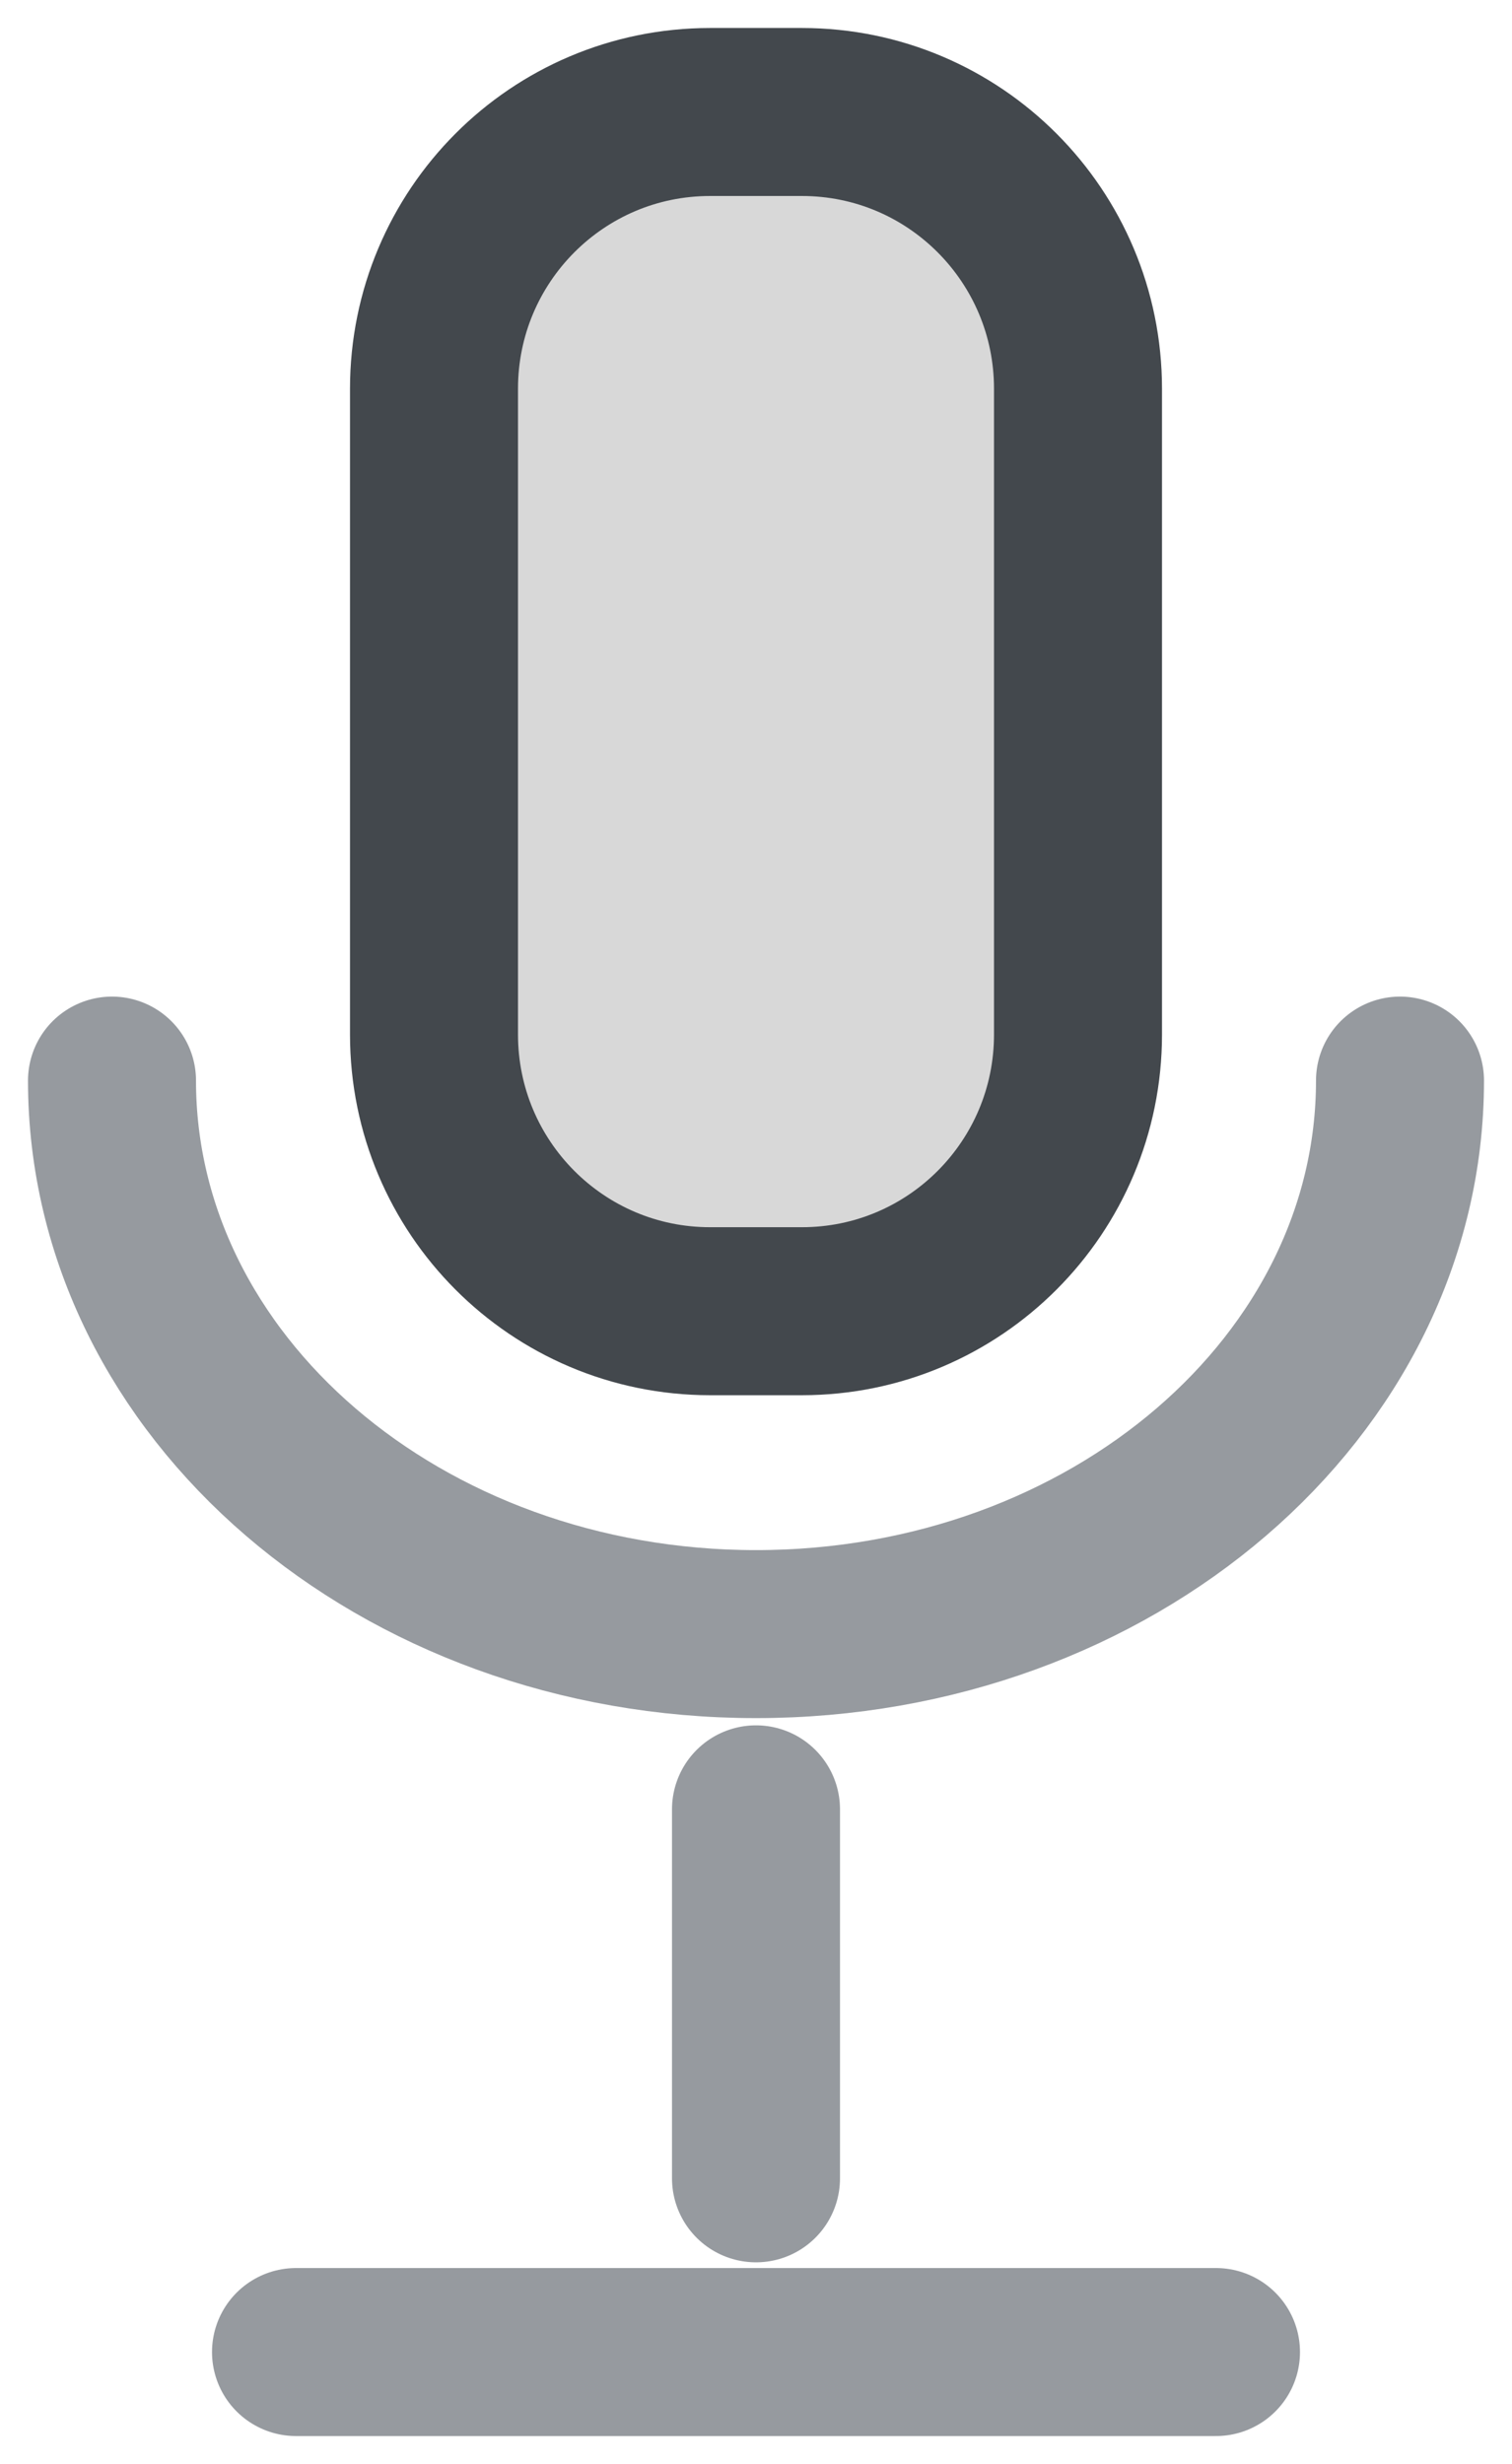 <?xml version="1.0" encoding="UTF-8" standalone="no"?>
<svg width="27px" height="44px" viewBox="0 0 27 44" version="1.1" xmlns="http://www.w3.org/2000/svg" xmlns:xlink="http://www.w3.org/1999/xlink">
    <!-- Generator: Sketch 39.1 (31720) - http://www.bohemiancoding.com/sketch -->
    <title>Icon</title>
    <desc>Created with Sketch.</desc>
    <defs></defs>
    <g id="Welcome" stroke="none" stroke-width="1" fill="none" fill-rule="evenodd" stroke-linecap="round" stroke-linejoin="round">
        <g id="Tablet-Portrait" transform="translate(-99, -744)" stroke-width="3">
            <g id="Icon" transform="translate(101, 746)">
                <path d="M17.25,16.473 C17.25,19.202 15.044,21.414 12.321,21.414 L10.679,21.414 C7.956,21.414 5.75,19.202 5.75,16.473 L5.75,4.942 C5.75,2.212 7.956,0 10.679,0 L12.321,0 C15.044,0 17.25,2.212 17.25,4.942 L17.25,16.473 L17.25,16.473 Z" id="Stroke-455" stroke="#43484D" fill="#D8D8D8"></path>
                <path d="M23,17.296 C23,22.754 17.851,27.18 11.5,27.18 C5.149,27.18 0,22.754 0,17.296" id="Stroke-456" stroke="#969A9F"></path>
                <path d="M11.5,30.309 L11.5,36.898" id="Stroke-457" stroke="#969A9F"></path>
                <path d="M3.286,40 L19.714,40" id="Stroke-458" stroke="#969A9F"></path>
            </g>
        </g>
    </g>
</svg>